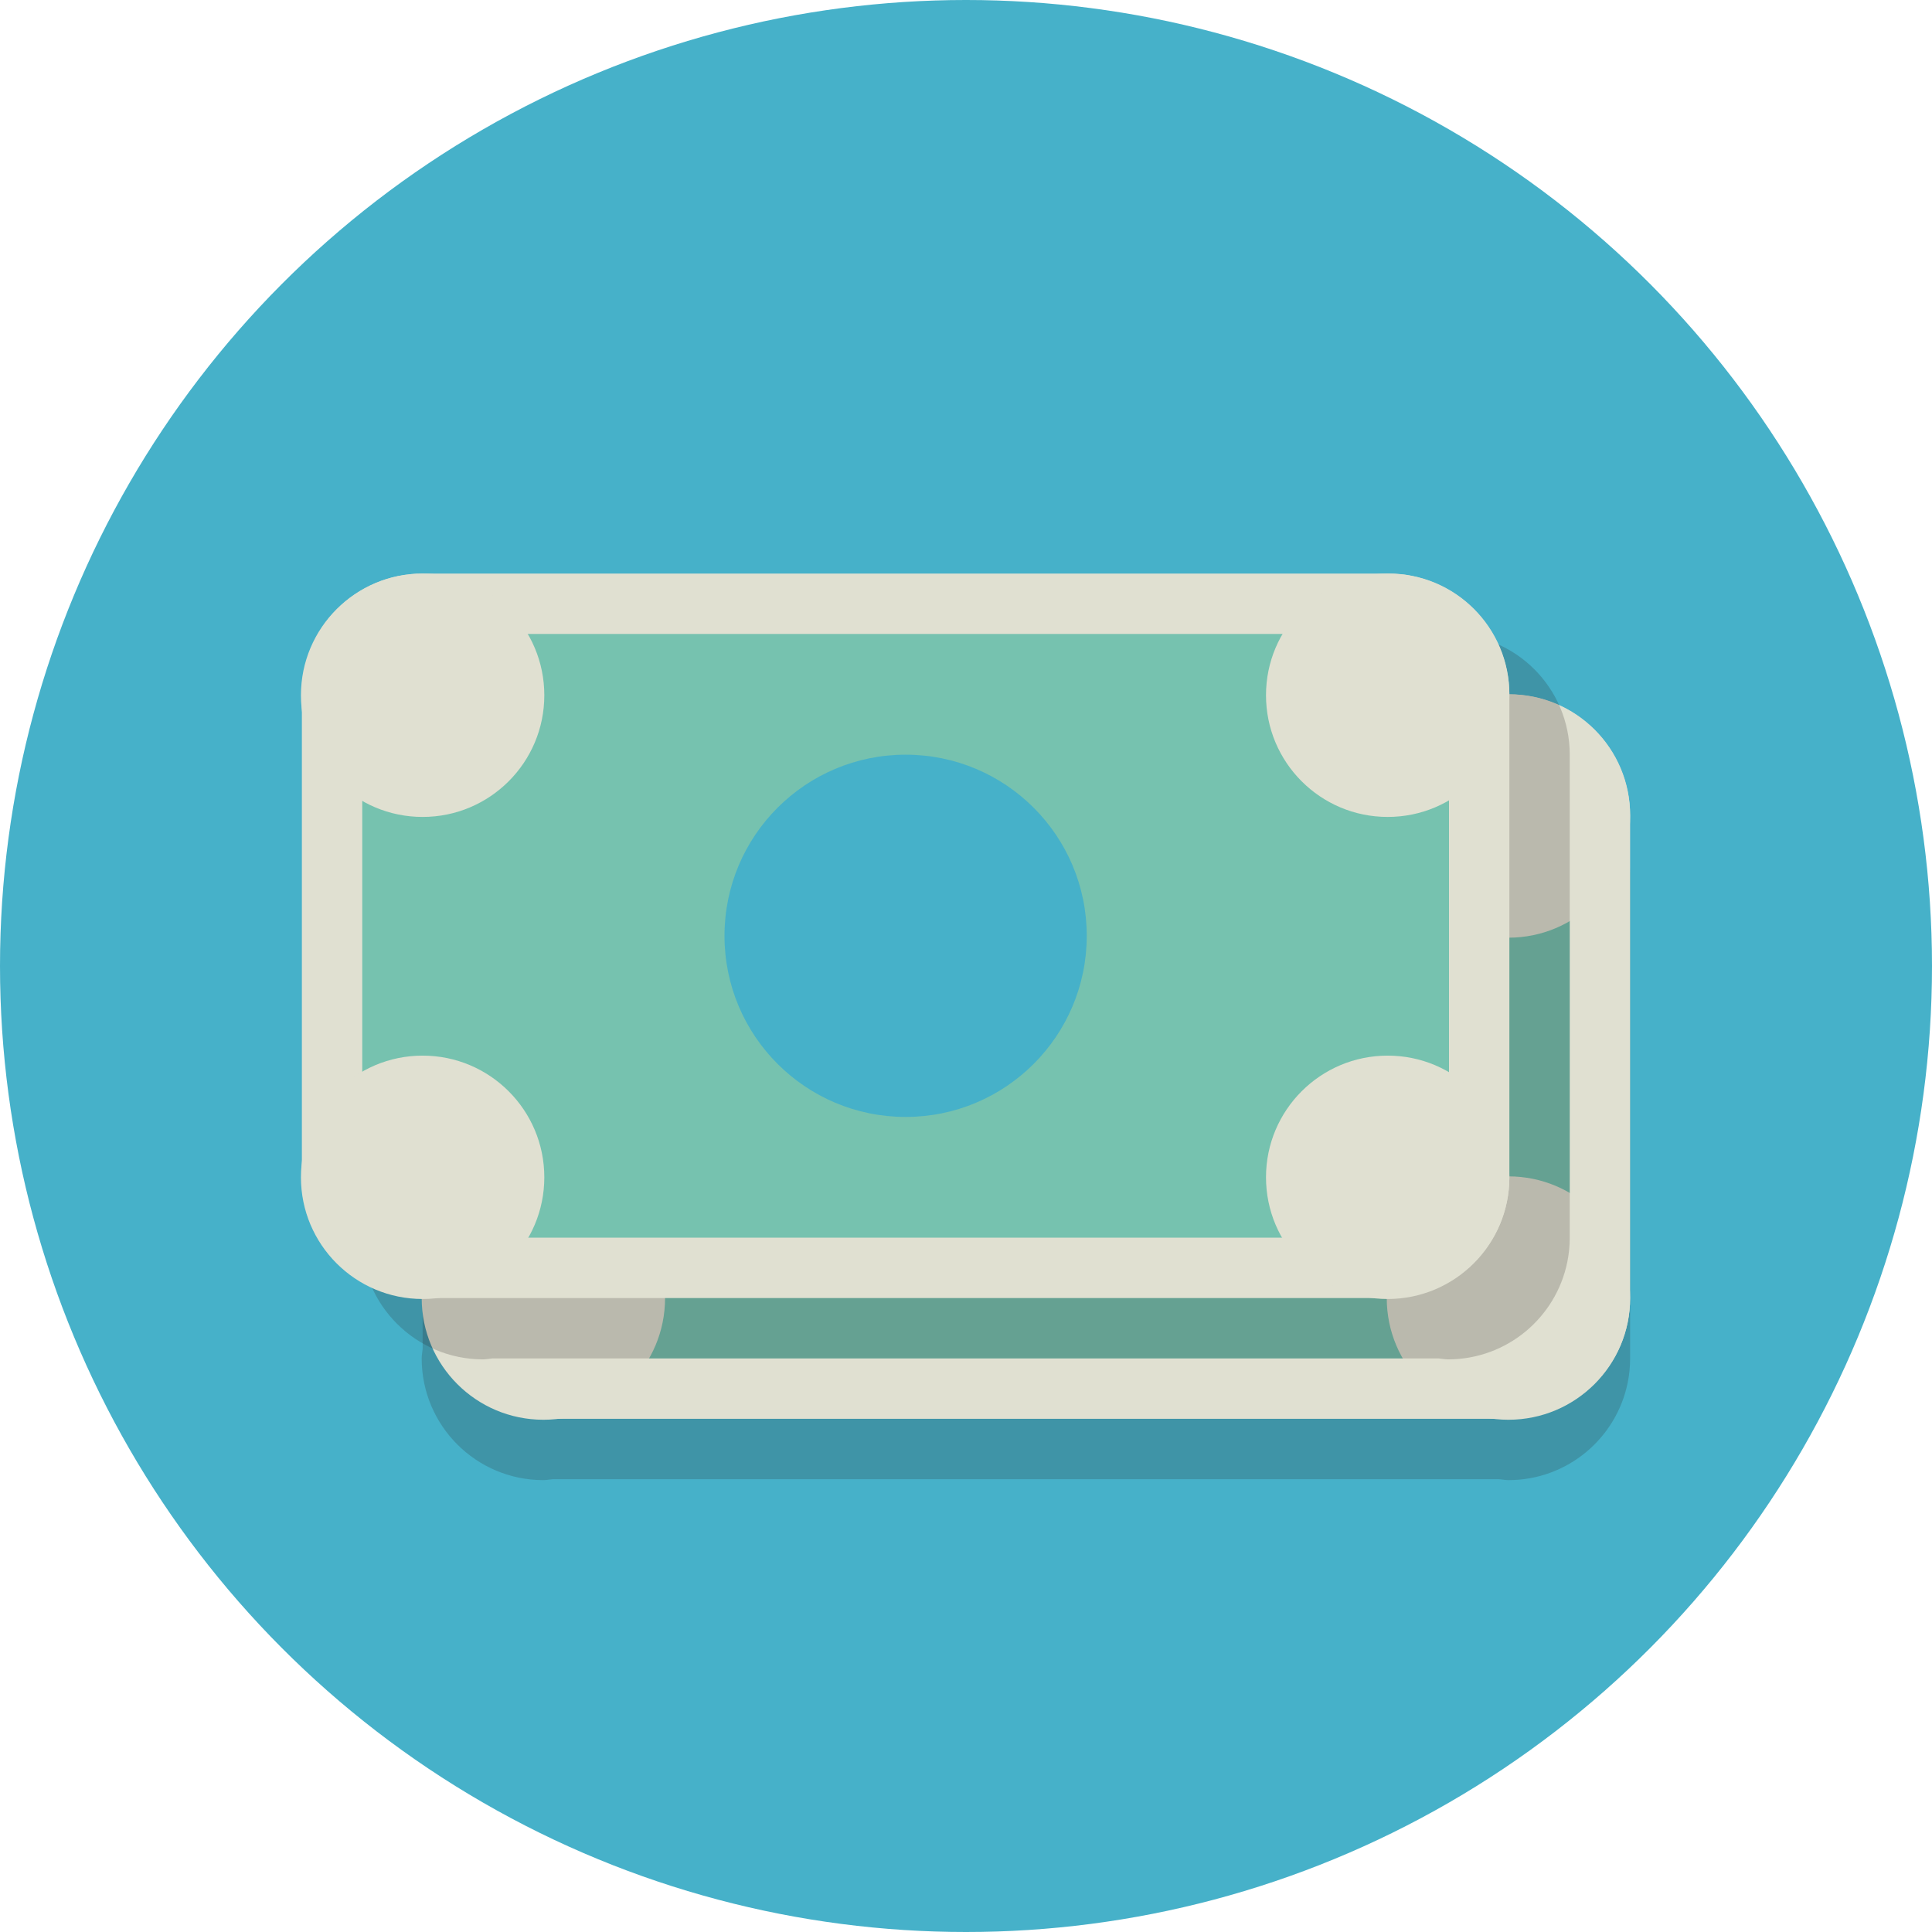 <?xml version="1.0" encoding="UTF-8" standalone="no"?>
<svg width="64px" height="64px" viewBox="0 0 64 64" version="1.1" xmlns="http://www.w3.org/2000/svg" xmlns:xlink="http://www.w3.org/1999/xlink">
    <!-- Generator: Sketch 46.2 (44496) - http://www.bohemiancoding.com/sketch -->
    <title>if_money_1055022</title>
    <desc>Created with Sketch.</desc>
    <defs></defs>
    <g id="Page-1" stroke="none" stroke-width="1" fill="none" fill-rule="evenodd">
        <g id="Desktop-HD" transform="translate(-928, -3714)" fill-rule="nonzero">
            <g id="Body" transform="translate(-18, 1304)">
                <g id="Info" transform="translate(268, 2410)">
                    <g id="investment" transform="translate(560, 0)">
                        <g id="if_money_1055022" transform="translate(118, 0)">
                            <circle id="Oval" fill="#46B1C9" cx="32" cy="32" r="32"></circle>
                            <g id="Group" transform="translate(13, 23)">
                                <g opacity="0.2" transform="translate(0, 2)" fill="#231F20">
                                    <g transform="translate(4, 3)" id="Shape">
                                        <path d="M32.969,5.062 C30.743,5.062 28.938,3.257 28.938,1.031 C28.938,0.672 29,0.331 29.088,0 L4.881,0 C4.969,0.331 5.031,0.672 5.031,1.031 C5.031,3.257 3.226,5.062 1,5.062 C0.653,5.062 0.322,5.004 0,4.922 L0,13.109 C0.322,13.026 0.653,12.969 1,12.969 C3.226,12.969 5.031,14.774 5.031,17 C5.031,17.347 4.973,17.678 4.891,18 L29.078,18 C28.995,17.678 28.938,17.347 28.938,17 C28.938,14.774 30.743,12.969 32.969,12.969 C33.328,12.969 33.669,13.031 34,13.119 L34,4.913 C33.669,5.001 33.328,5.062 32.969,5.062 Z M17,15 C13.686,15 11,12.314 11,9 C11,5.686 13.686,3 17,3 C20.314,3 23,5.686 23,9 C23,12.314 20.314,15 17,15 Z"></path>
                                    </g>
                                    <g id="Shape">
                                        <path d="M37,0 L5,0 C4.724,0 4.454,0.028 4.194,0.081 C2.354,0.455 0.969,2.081 0.969,4.031 C0.969,4.137 0.992,4.237 1,4.341 L1,19.69 C0.992,19.794 0.969,19.894 0.969,20 C0.969,22.226 2.774,24.031 5,24.031 C5.106,24.031 5.206,24.008 5.31,24 L36.659,24 C36.763,24.008 36.863,24.031 36.969,24.031 C38.919,24.031 40.545,22.646 40.919,20.806 C40.972,20.546 41,20.276 41,20 L41,4 C41,1.791 39.209,0 37,0 Z M36.969,15.969 C34.743,15.969 32.938,17.774 32.938,20 C32.938,20.347 32.996,20.678 33.078,21 L8.891,21 C8.974,20.678 9.031,20.347 9.031,20 C9.031,17.774 7.226,15.969 5,15.969 C4.653,15.969 4.322,16.027 4,16.109 L4,7.922 C4.322,8.005 4.653,8.062 5,8.062 C7.226,8.062 9.031,6.257 9.031,4.031 C9.031,3.672 8.969,3.331 8.881,3 L33.087,3 C32.999,3.331 32.937,3.672 32.937,4.031 C32.937,6.257 34.742,8.062 36.968,8.062 C37.327,8.062 37.668,8 37.999,7.912 L37.999,16.118 C37.669,16.031 37.328,15.969 36.969,15.969 Z"></path>
                                    </g>
                                    <g transform="translate(15, 6)" id="Oval">
                                        <circle cx="6" cy="6" r="6"></circle>
                                    </g>
                                </g>
                                <g transform="translate(1, 0)" id="Shape">
                                    <path d="M4,23 C2.346,23 1,21.654 1,20 L1,4 C1,2.346 2.346,1 4,1 L36,1 C37.654,1 39,2.346 39,4 L39,20 C39,21.654 37.654,23 36,23 L4,23 Z" fill="#76C2AF"></path>
                                    <path d="M36,2 C37.103,2 38,2.897 38,4 L38,20 C38,21.103 37.103,22 36,22 L4,22 C2.897,22 2,21.103 2,20 L2,4 C2,2.897 2.897,2 4,2 L36,2 L36,2 Z M36,0 L4,0 C1.791,0 0,1.791 0,4 L0,20 C0,22.209 1.791,24 4,24 L36,24 C38.209,24 40,22.209 40,20 L40,4 C40,1.791 38.209,0 36,0 L36,0 Z" fill="#E0E0D1"></path>
                                </g>
                                <circle id="Oval" fill="#4F5D73" cx="21" cy="12" r="6"></circle>
                                <circle id="Oval" fill="#E0E0D1" cx="36.969" cy="4.031" r="4.031"></circle>
                                <circle id="Oval" fill="#E0E0D1" cx="5" cy="4.031" r="4.031"></circle>
                                <circle id="Oval" fill="#E0E0D1" cx="36.969" cy="20" r="4.031"></circle>
                                <circle id="Oval" fill="#E0E0D1" cx="5" cy="20" r="4.031"></circle>
                            </g>
                            <g id="Group" transform="translate(9, 19)">
                                <g opacity="0.2" transform="translate(2, 2)" fill="#231F20">
                                    <g transform="translate(4, 3)" id="Shape">
                                        <path d="M32.969,5.062 C30.743,5.062 28.938,3.257 28.938,1.031 C28.938,0.672 29,0.331 29.088,3.55271368e-15 L4.881,3.55271368e-15 C4.969,0.331 5.031,0.672 5.031,1.031 C5.031,3.257 3.226,5.062 1,5.062 C0.653,5.062 0.322,5.004 0,4.922 L0,13.109 C0.322,13.026 0.653,12.969 1,12.969 C3.226,12.969 5.031,14.774 5.031,17 C5.031,17.347 4.973,17.678 4.891,18 L29.078,18 C28.995,17.678 28.938,17.347 28.938,17 C28.938,14.774 30.743,12.969 32.969,12.969 C33.328,12.969 33.669,13.031 34,13.119 L34,4.913 C33.669,5.001 33.328,5.062 32.969,5.062 Z M17,15 C13.686,15 11,12.314 11,9 C11,5.686 13.686,3 17,3 C20.314,3 23,5.686 23,9 C23,12.314 20.314,15 17,15 Z"></path>
                                    </g>
                                    <g id="Shape">
                                        <path d="M37,0 L5,0 C4.724,0 4.454,0.028 4.194,0.081 C2.354,0.455 0.969,2.081 0.969,4.031 C0.969,4.137 0.992,4.237 1,4.341 L1,19.69 C0.992,19.794 0.969,19.894 0.969,20 C0.969,22.226 2.774,24.031 5,24.031 C5.106,24.031 5.206,24.008 5.31,24 L36.659,24 C36.763,24.008 36.863,24.031 36.969,24.031 C38.919,24.031 40.545,22.646 40.919,20.806 C40.972,20.546 41,20.276 41,20 L41,4 C41,1.791 39.209,0 37,0 Z M36.969,15.969 C34.743,15.969 32.938,17.774 32.938,20 C32.938,20.347 32.996,20.678 33.078,21 L8.891,21 C8.974,20.678 9.031,20.347 9.031,20 C9.031,17.774 7.226,15.969 5,15.969 C4.653,15.969 4.322,16.027 4,16.109 L4,7.922 C4.322,8.005 4.653,8.062 5,8.062 C7.226,8.062 9.031,6.257 9.031,4.031 C9.031,3.672 8.969,3.331 8.881,3 L33.087,3 C32.999,3.331 32.937,3.672 32.937,4.031 C32.937,6.257 34.742,8.062 36.968,8.062 C37.327,8.062 37.668,8 37.999,7.912 L37.999,16.118 C37.669,16.031 37.328,15.969 36.969,15.969 Z"></path>
                                    </g>
                                    <g transform="translate(15, 6)" id="Oval">
                                        <circle cx="6" cy="6" r="6"></circle>
                                    </g>
                                </g>
                                <g transform="translate(1, 0)" id="Shape">
                                    <path d="M4,23 C2.346,23 1,21.654 1,20 L1,4 C1,2.346 2.346,1 4,1 L36,1 C37.654,1 39,2.346 39,4 L39,20 C39,21.654 37.654,23 36,23 L4,23 Z" fill="#76C2AF"></path>
                                    <path d="M36,2 C37.103,2 38,2.897 38,4 L38,20 C38,21.103 37.103,22 36,22 L4,22 C2.897,22 2,21.103 2,20 L2,4 C2,2.897 2.897,2 4,2 L36,2 L36,2 Z M36,0 L4,0 C1.791,0 0,1.791 0,4 L0,20 C0,22.209 1.791,24 4,24 L36,24 C38.209,24 40,22.209 40,20 L40,4 C40,1.791 38.209,0 36,0 L36,0 Z" fill="#E0E0D1"></path>
                                </g>
                                <circle id="Oval" fill="#46B1C9" cx="21" cy="12" r="6"></circle>
                                <circle id="Oval" fill="#E0E0D1" cx="36.969" cy="4.031" r="4.031"></circle>
                                <circle id="Oval" fill="#E0E0D1" cx="5" cy="4.031" r="4.031"></circle>
                                <circle id="Oval" fill="#E0E0D1" cx="36.969" cy="20" r="4.031"></circle>
                                <circle id="Oval" fill="#E0E0D1" cx="5" cy="20" r="4.031"></circle>
                            </g>
                        </g>
                    </g>
                </g>
            </g>
        </g>
    </g>
</svg>